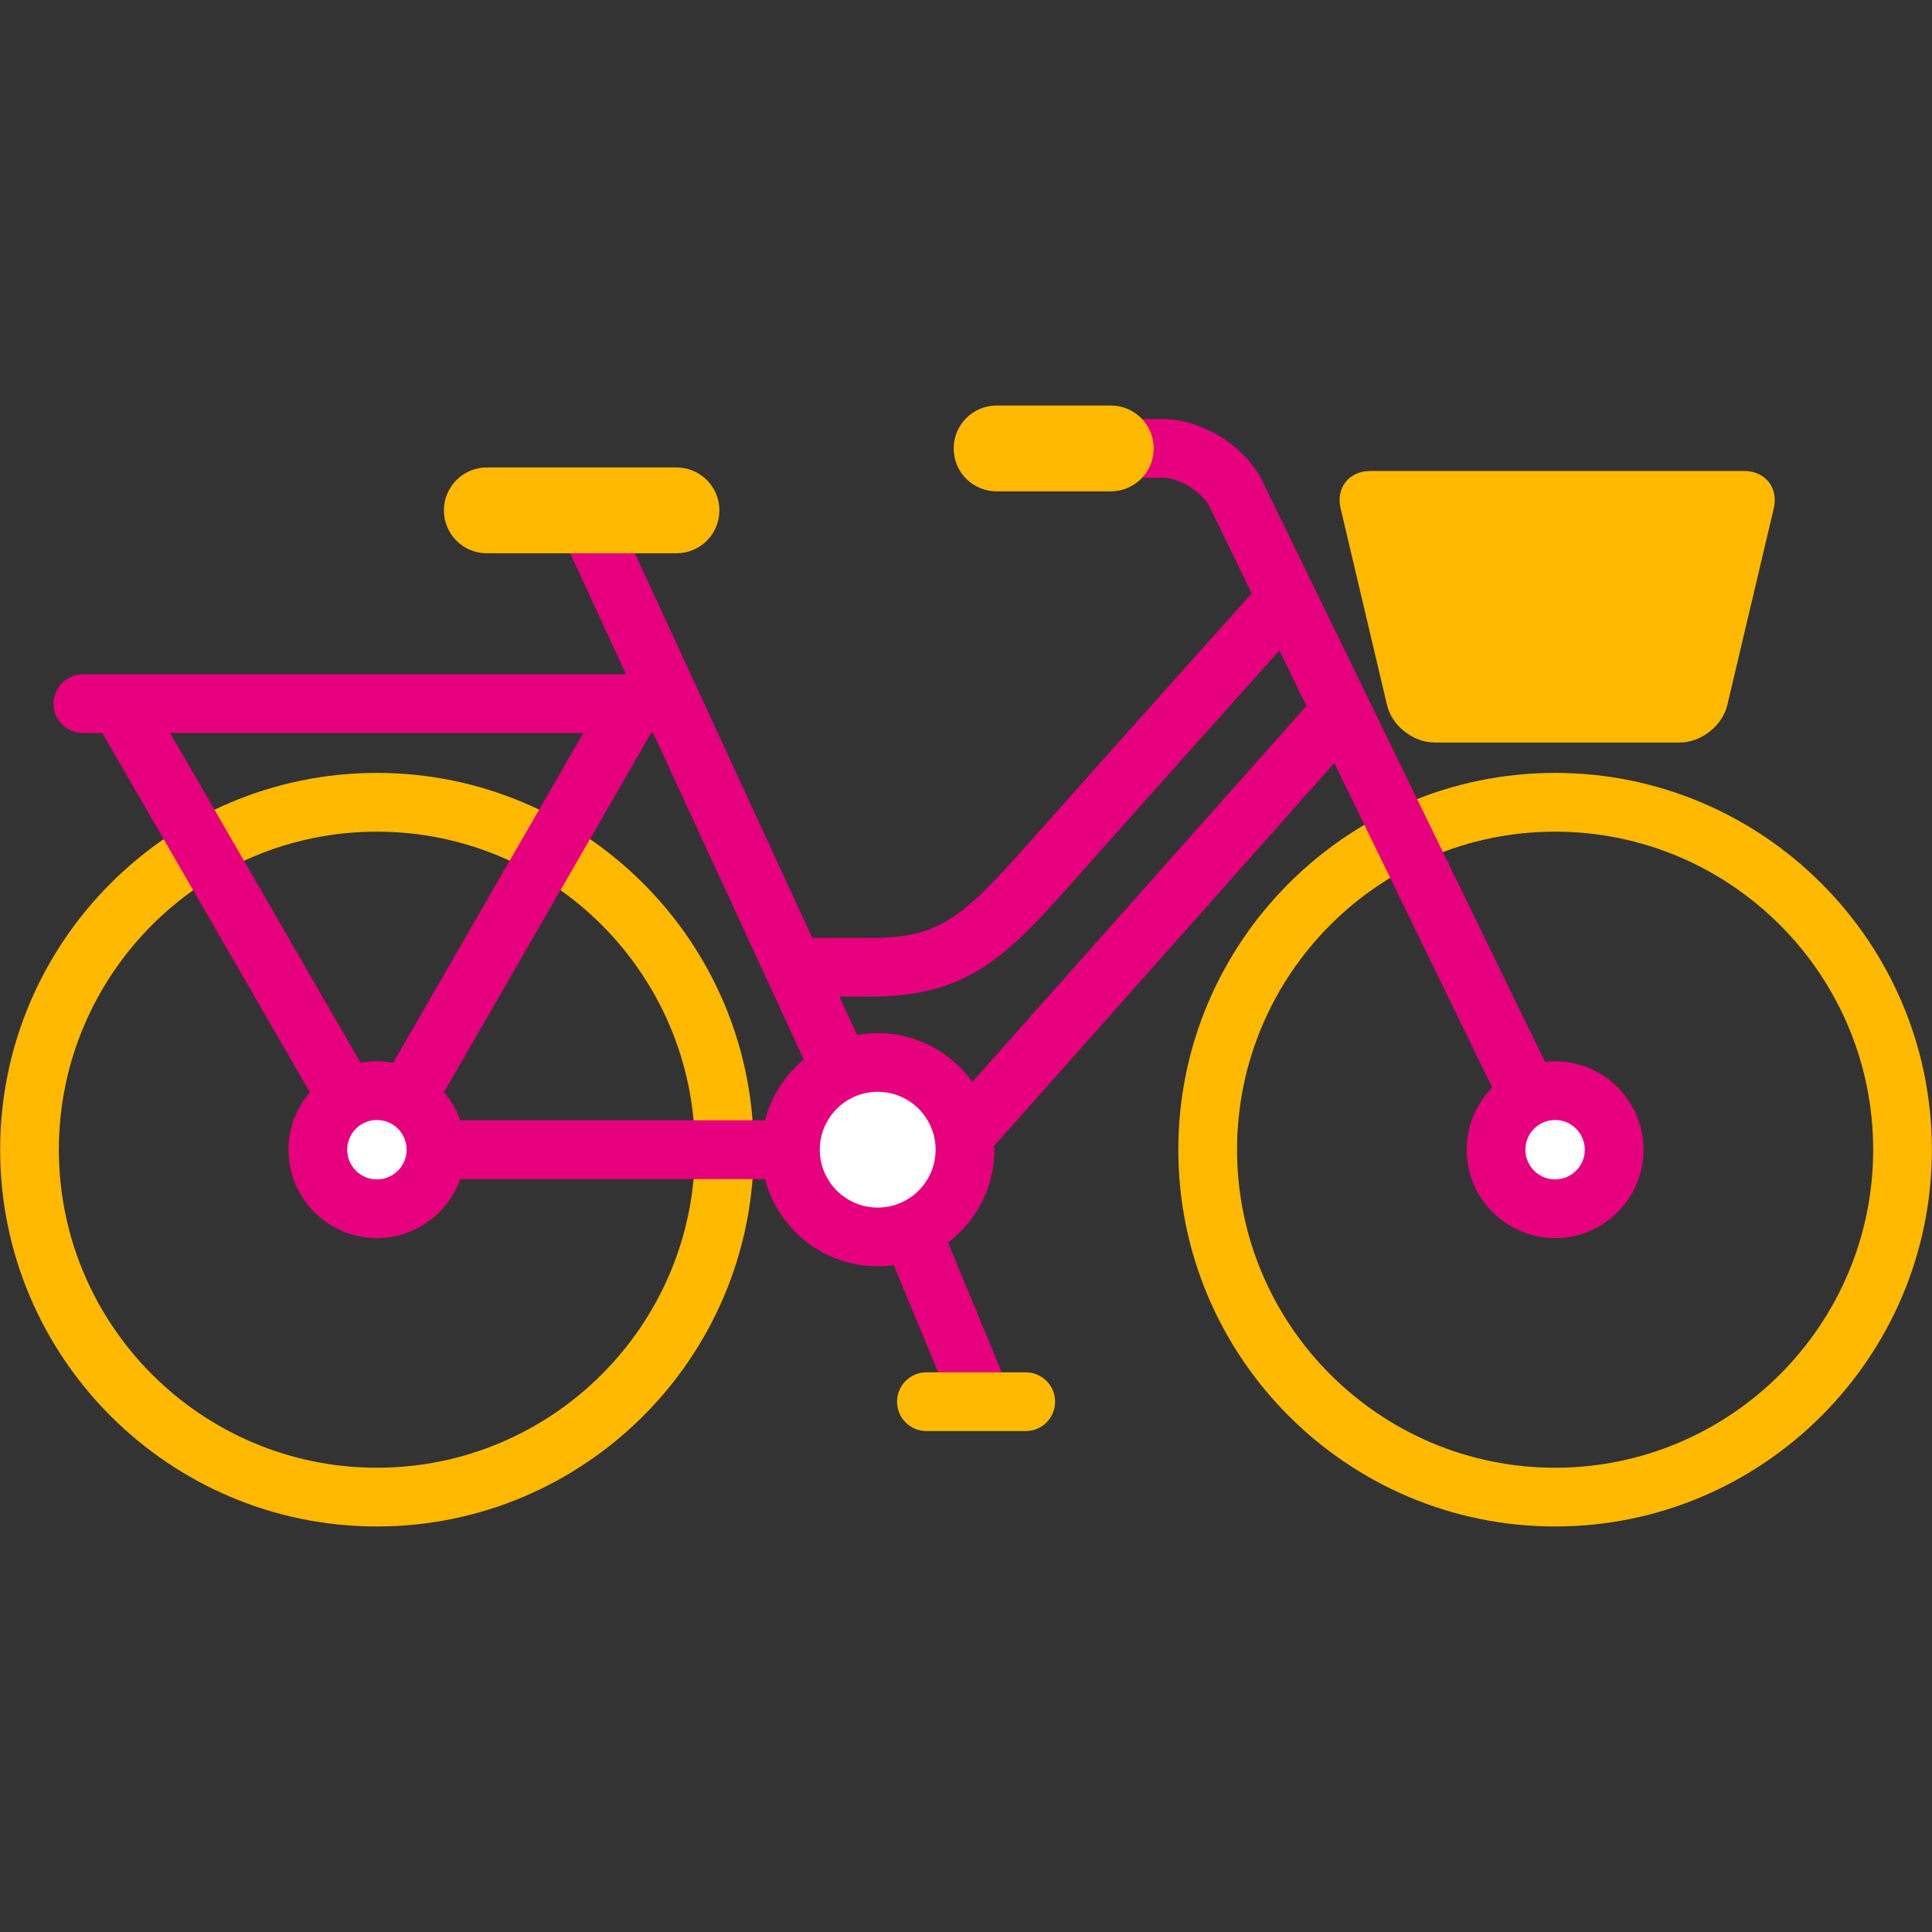 <?xml version="1.0" encoding="utf-8"?>
<!-- Generator: Adobe Illustrator 16.0.0, SVG Export Plug-In . SVG Version: 6.00 Build 0)  -->
<!DOCTYPE svg PUBLIC "-//W3C//DTD SVG 1.1//EN" "http://www.w3.org/Graphics/SVG/1.1/DTD/svg11.dtd">
<svg version="1.1" id="Lager_1" xmlns="http://www.w3.org/2000/svg" xmlns:xlink="http://www.w3.org/1999/xlink" x="0px" y="0px"
	 viewBox="0 0 97.086 97.086" enable-background="new 0 0 97.086 97.086" xml:space="preserve">
<rect x="0" y="0" width="97.086" height="97.086" fill="#333333" stroke="none"/>
<g>
	<g>
		<g>
			<path fill="#FFB900" d="M59.212,57.775c0-10.441,8.494-18.935,18.934-18.935S97.08,47.333,97.08,57.775
				c0,10.438-8.494,18.933-18.934,18.933S59.212,68.213,59.212,57.775z M62.164,57.775c0,8.813,7.17,15.981,15.982,15.981
				S94.13,66.587,94.13,57.775c0-8.814-7.172-15.983-15.984-15.983S62.164,48.96,62.164,57.775z"/>
		</g>
		<g>
			<path fill="#FFB900" d="M0.007,57.775C0.007,47.333,8.5,38.84,18.94,38.84s18.934,8.493,18.934,18.935
				c0,10.438-8.493,18.933-18.934,18.933S0.007,68.213,0.007,57.775z M2.958,57.775c0,8.813,7.17,15.981,15.982,15.981
				s15.982-7.169,15.982-15.981c0-8.814-7.17-15.983-15.982-15.983S2.958,48.96,2.958,57.775z"/>
		</g>
		<g>
			<path fill="#FFB900" d="M34.113,25.647"/>
		</g>
		<g>
			<path fill="#E6007E" d="M2.688,35.362c0,0.814,0.661,1.476,1.477,1.476h0.98l10.425,18.051c-0.667,0.777-1.073,1.784-1.073,2.887
				c0,2.448,1.995,4.442,4.444,4.442c1.933,0,3.576-1.243,4.186-2.968h15.316c0.655,2.518,2.943,4.385,5.663,4.385
				c0.274,0,0.542-0.025,0.806-0.062l3.047,7.354c0.234,0.568,0.783,0.911,1.363,0.911c0.188,0,0.379-0.037,0.563-0.113
				c0.754-0.312,1.111-1.175,0.799-1.928l-3.047-7.356c1.412-1.071,2.33-2.762,2.33-4.666c0-0.066-0.008-0.129-0.01-0.194
				L67.05,38.343l7.938,16.311c-0.793,0.804-1.285,1.906-1.285,3.121c0,2.448,1.994,4.442,4.443,4.442
				c2.451,0,4.443-1.994,4.443-4.442c0-2.451-1.992-4.444-4.443-4.444c-0.172,0-0.34,0.013-0.506,0.031L66,29.443
				c-0.004-0.008-0.008-0.016-0.012-0.023l-2.539-5.216c-0.871-1.792-3.031-3.144-5.025-3.144h-5.477
				c-0.816,0-1.477,0.661-1.477,1.475s0.66,1.475,1.477,1.475h5.477c0.85,0,2.002,0.722,2.373,1.484l2.104,4.322
				c-2.113,2.362-8.725,9.751-11.225,12.572c-3.404,3.843-4.543,4.741-7.929,4.741H40.82L30.623,25.029
				c-0.341-0.74-1.218-1.063-1.958-0.721c-0.739,0.341-1.063,1.217-0.722,1.958l3.504,7.592c-0.027,0.01-0.052,0.019-0.077,0.029
				H4.164C3.349,33.886,2.688,34.546,2.688,35.362z M22.31,54.885l10.41-18.048h0.102l7.571,16.408
				c-0.942,0.774-1.634,1.839-1.95,3.053H23.126C22.941,55.776,22.664,55.297,22.31,54.885z M48.865,54.367
				c-1.064-1.482-2.799-2.453-4.759-2.453c-0.353,0-0.697,0.037-1.033,0.097l-0.891-1.929h1.564c4.832,0,6.8-1.967,10.138-5.736
				c2.232-2.521,7.758-8.699,10.41-11.662l1.357,2.79L48.865,54.367z M8.553,36.837h20.76l-9.558,16.571
				c-0.265-0.048-0.536-0.078-0.814-0.078c-0.28,0-0.553,0.03-0.818,0.079L8.553,36.837z"/>
			<circle fill="#FFFFFF" cx="78.146" cy="57.774" r="1.493"/>
		</g>
		<g>
			<path fill="#FFB900" d="M46.552,71.913h4.994c0.814,0,1.475-0.659,1.475-1.475c0-0.814-0.66-1.476-1.475-1.476h-4.994
				c-0.814,0-1.475,0.661-1.475,1.476C45.078,71.253,45.738,71.913,46.552,71.913z"/>
		</g>
		<path fill="#FFFFFF" d="M44.105,54.865c1.605,0,2.912,1.305,2.912,2.91c0,1.603-1.307,2.908-2.912,2.908
			c-1.604,0-2.909-1.306-2.909-2.908C41.196,56.169,42.501,54.865,44.105,54.865z"/>
		<g>
			<path fill="#FFB900" d="M27.69,72.931"/>
		</g>
		<circle fill="#FFFFFF" cx="18.94" cy="57.774" r="1.493"/>
		<g>
			<path fill="#FFB900" d="M24.463,27.803h9.532c1.19,0,2.156-0.966,2.156-2.156c0-1.191-0.966-2.156-2.156-2.156h-9.532
				c-1.19,0-2.156,0.965-2.156,2.156C22.307,26.837,23.272,27.803,24.463,27.803z"/>
		</g>
		<g>
			<path fill="#FFB900" d="M50.078,24.691h5.742c1.191,0,2.156-0.965,2.156-2.156c0-1.191-0.965-2.156-2.156-2.156h-5.742
				c-1.189,0-2.154,0.965-2.154,2.156C47.923,23.727,48.888,24.691,50.078,24.691z"/>
		</g>
	</g>
	<path fill="#FFB900" d="M68.855,23.668h18.791c1.063,0,1.732,0.845,1.488,1.88L86.8,35.431c-0.242,1.033-1.313,1.88-2.375,1.88
		h-12.35c-1.064,0-2.133-0.847-2.375-1.88l-2.332-9.883C67.123,24.513,67.794,23.668,68.855,23.668z"/>
</g>
</svg>
